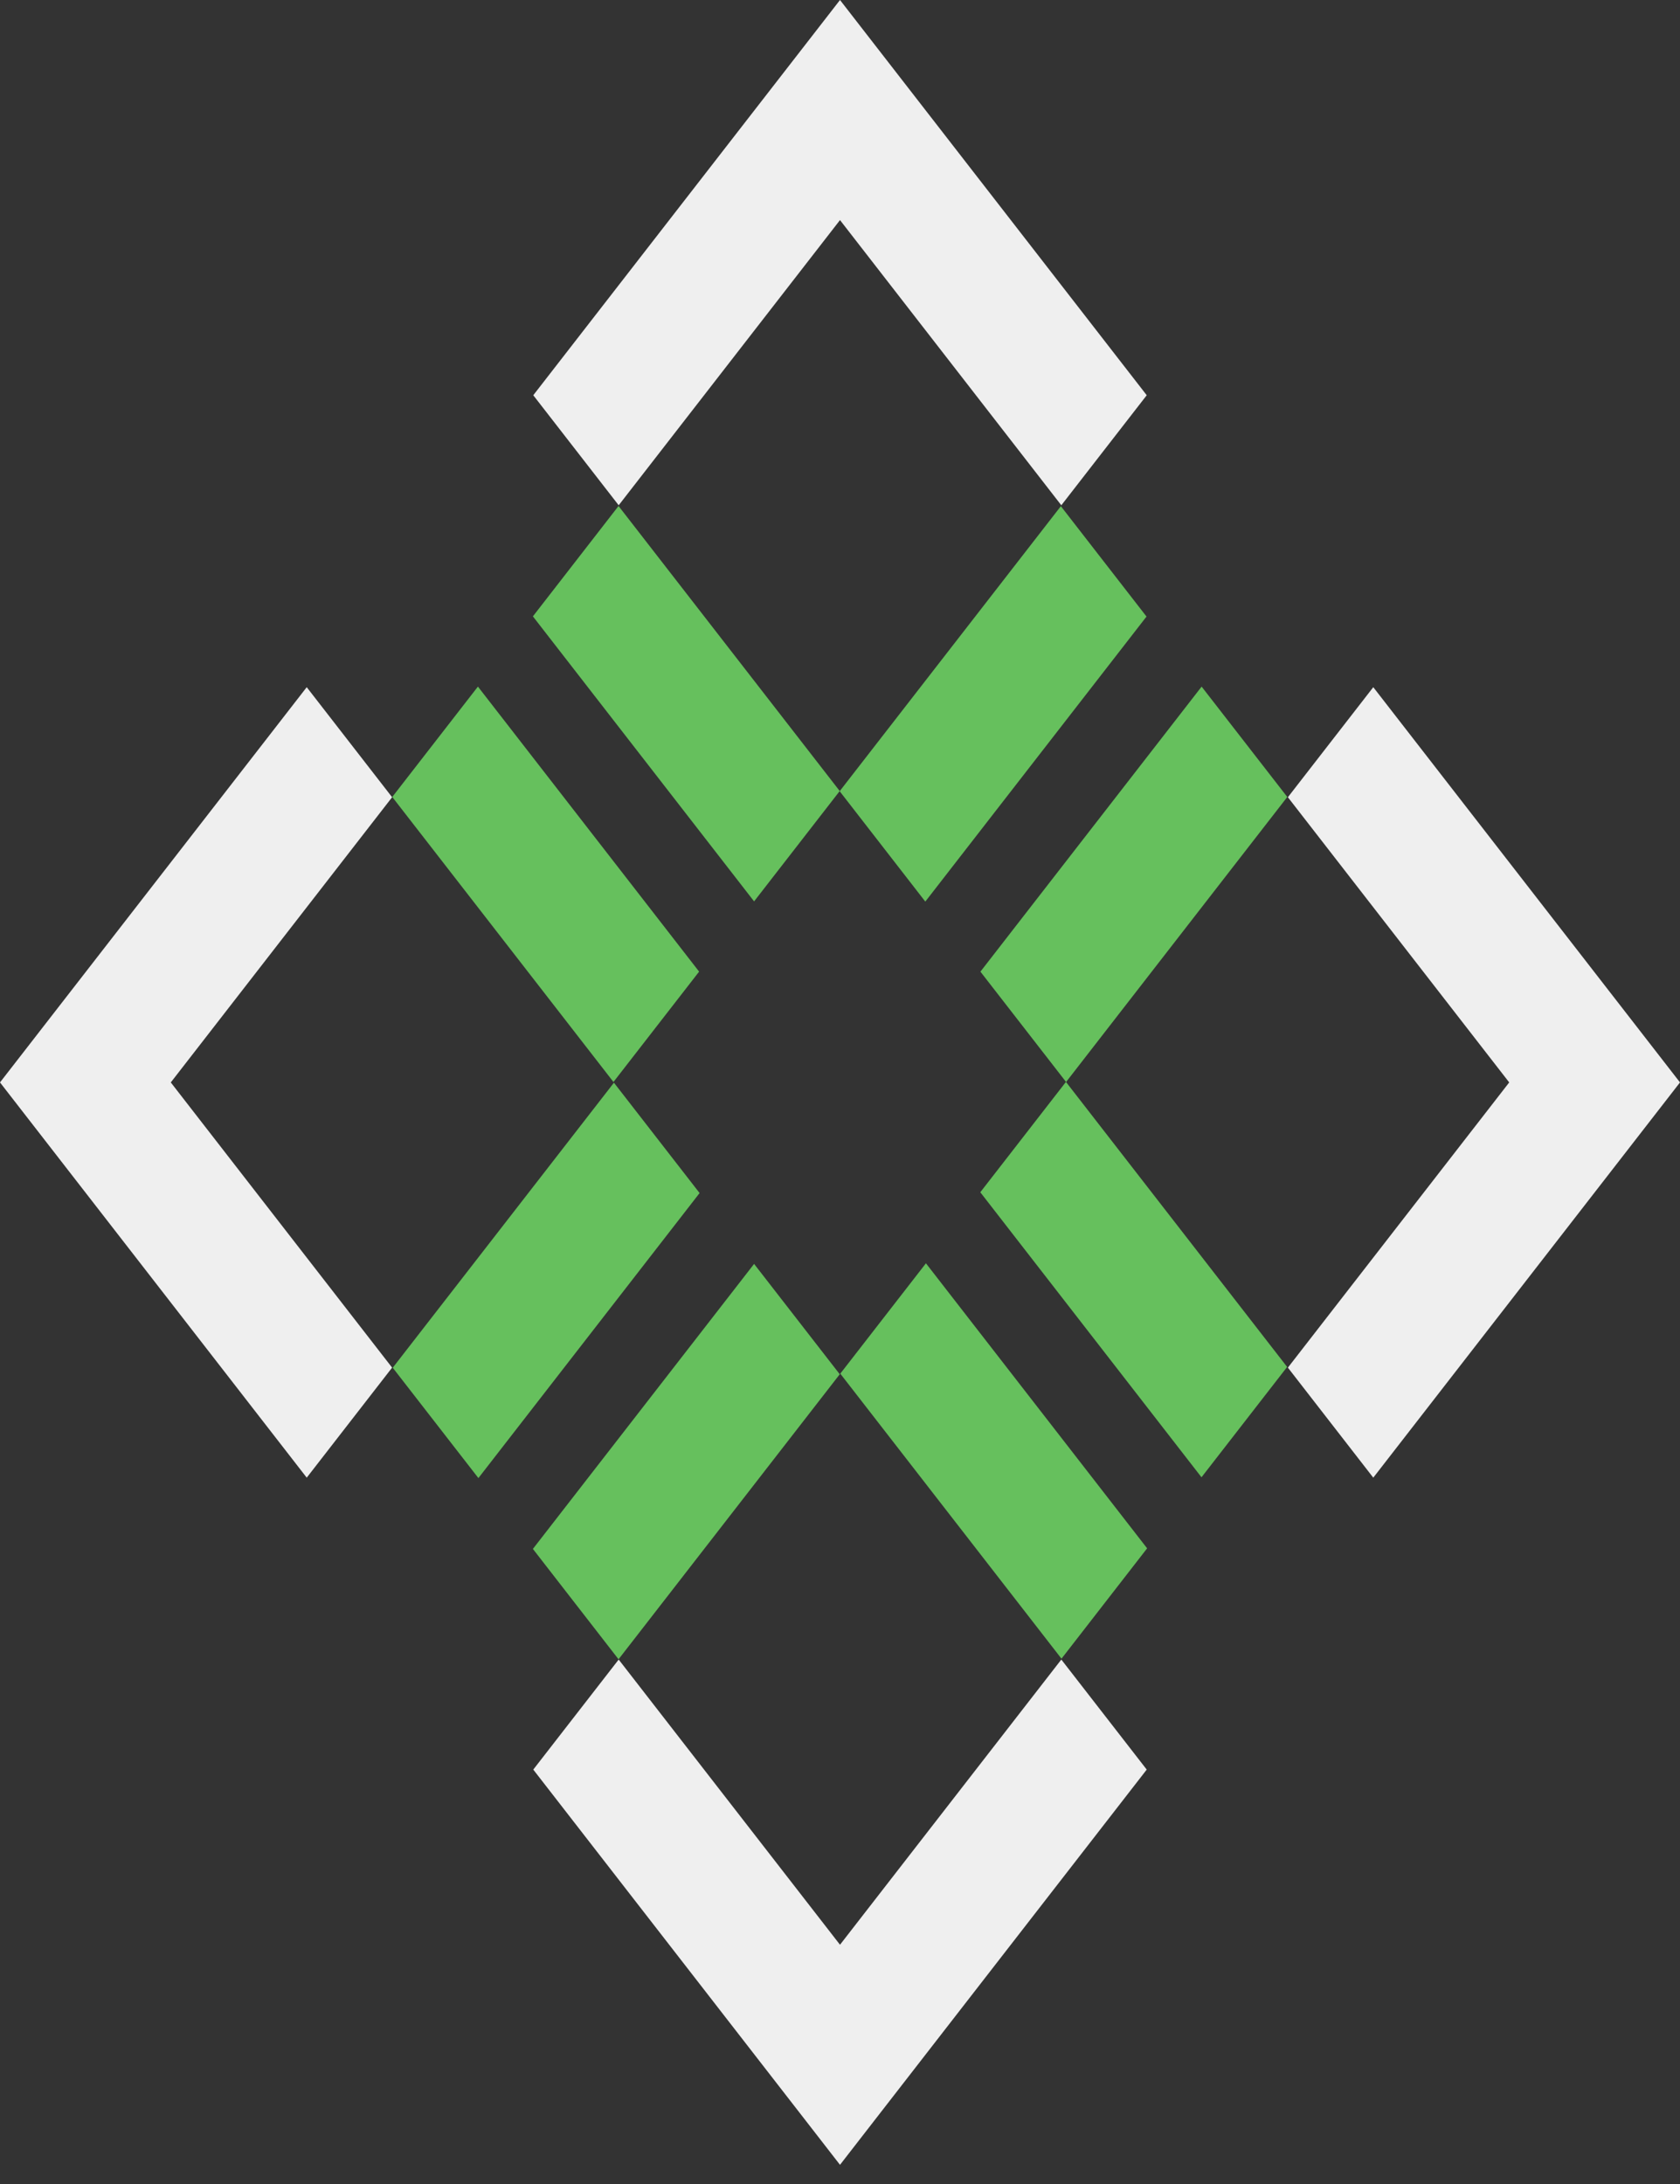 <svg width="80" height="104" viewBox="0 0 80 104" fill="none" xmlns="http://www.w3.org/2000/svg">
<rect x="0" y="0" width="80" height="104" fill="#333333" stroke="none"/>
<g clip-path="url(#clip0_6:21)">
<path d="M57.22 32.696L46.687 46.269L50.766 51.524L61.299 37.951L57.22 32.696Z" fill="#66C05D"/>
<path d="M35.909 60.186L25.376 73.758L29.454 79.014L39.988 65.441L35.909 60.186Z" fill="#66C05D"/>
<path d="M50.517 24.104L39.984 37.677L44.062 42.933L54.596 29.36L50.517 24.104Z" fill="#66C05D"/>
<path d="M29.235 51.557L18.702 65.13L22.781 70.385L33.314 56.812L29.235 51.557Z" fill="#66C05D"/>
<path d="M22.758 32.695L18.679 37.951L29.212 51.523L33.291 46.268L22.758 32.695Z" fill="#66C05D"/>
<path d="M29.454 24.095L25.376 29.351L35.909 42.923L39.987 37.668L29.454 24.095Z" fill="#66C05D"/>
<path d="M50.759 51.519L46.681 56.774L57.214 70.347L61.292 65.092L50.759 51.519Z" fill="#66C05D"/>
<path d="M44.092 60.157L40.014 65.412L50.547 78.985L54.625 73.73L44.092 60.157Z" fill="#66C05D"/>
<path d="M54.606 84.266L50.539 79.026L40 92.607L29.461 79.026L25.394 84.266L40 103.087L54.606 84.266Z" fill="#EFEFEF"/>
<path d="M18.672 37.963L14.606 32.723L0 51.544L14.606 70.365L18.672 65.125L8.133 51.544L18.672 37.963Z" fill="#EFEFEF"/>
<path d="M65.394 32.723L61.328 37.963L71.867 51.544L61.328 65.125L65.394 70.365L80 51.544L65.394 32.723Z" fill="#EFEFEF"/>
<path d="M50.539 24.061L54.606 18.821L40 0L25.394 18.821L29.461 24.061L40 10.48L50.539 24.061Z" fill="#EFEFEF"/>
</g>
<defs>
<clipPath id="clip0_6:21">
<rect width="80" height="103.087" fill="white"/>
</clipPath>
</defs>
</svg>

